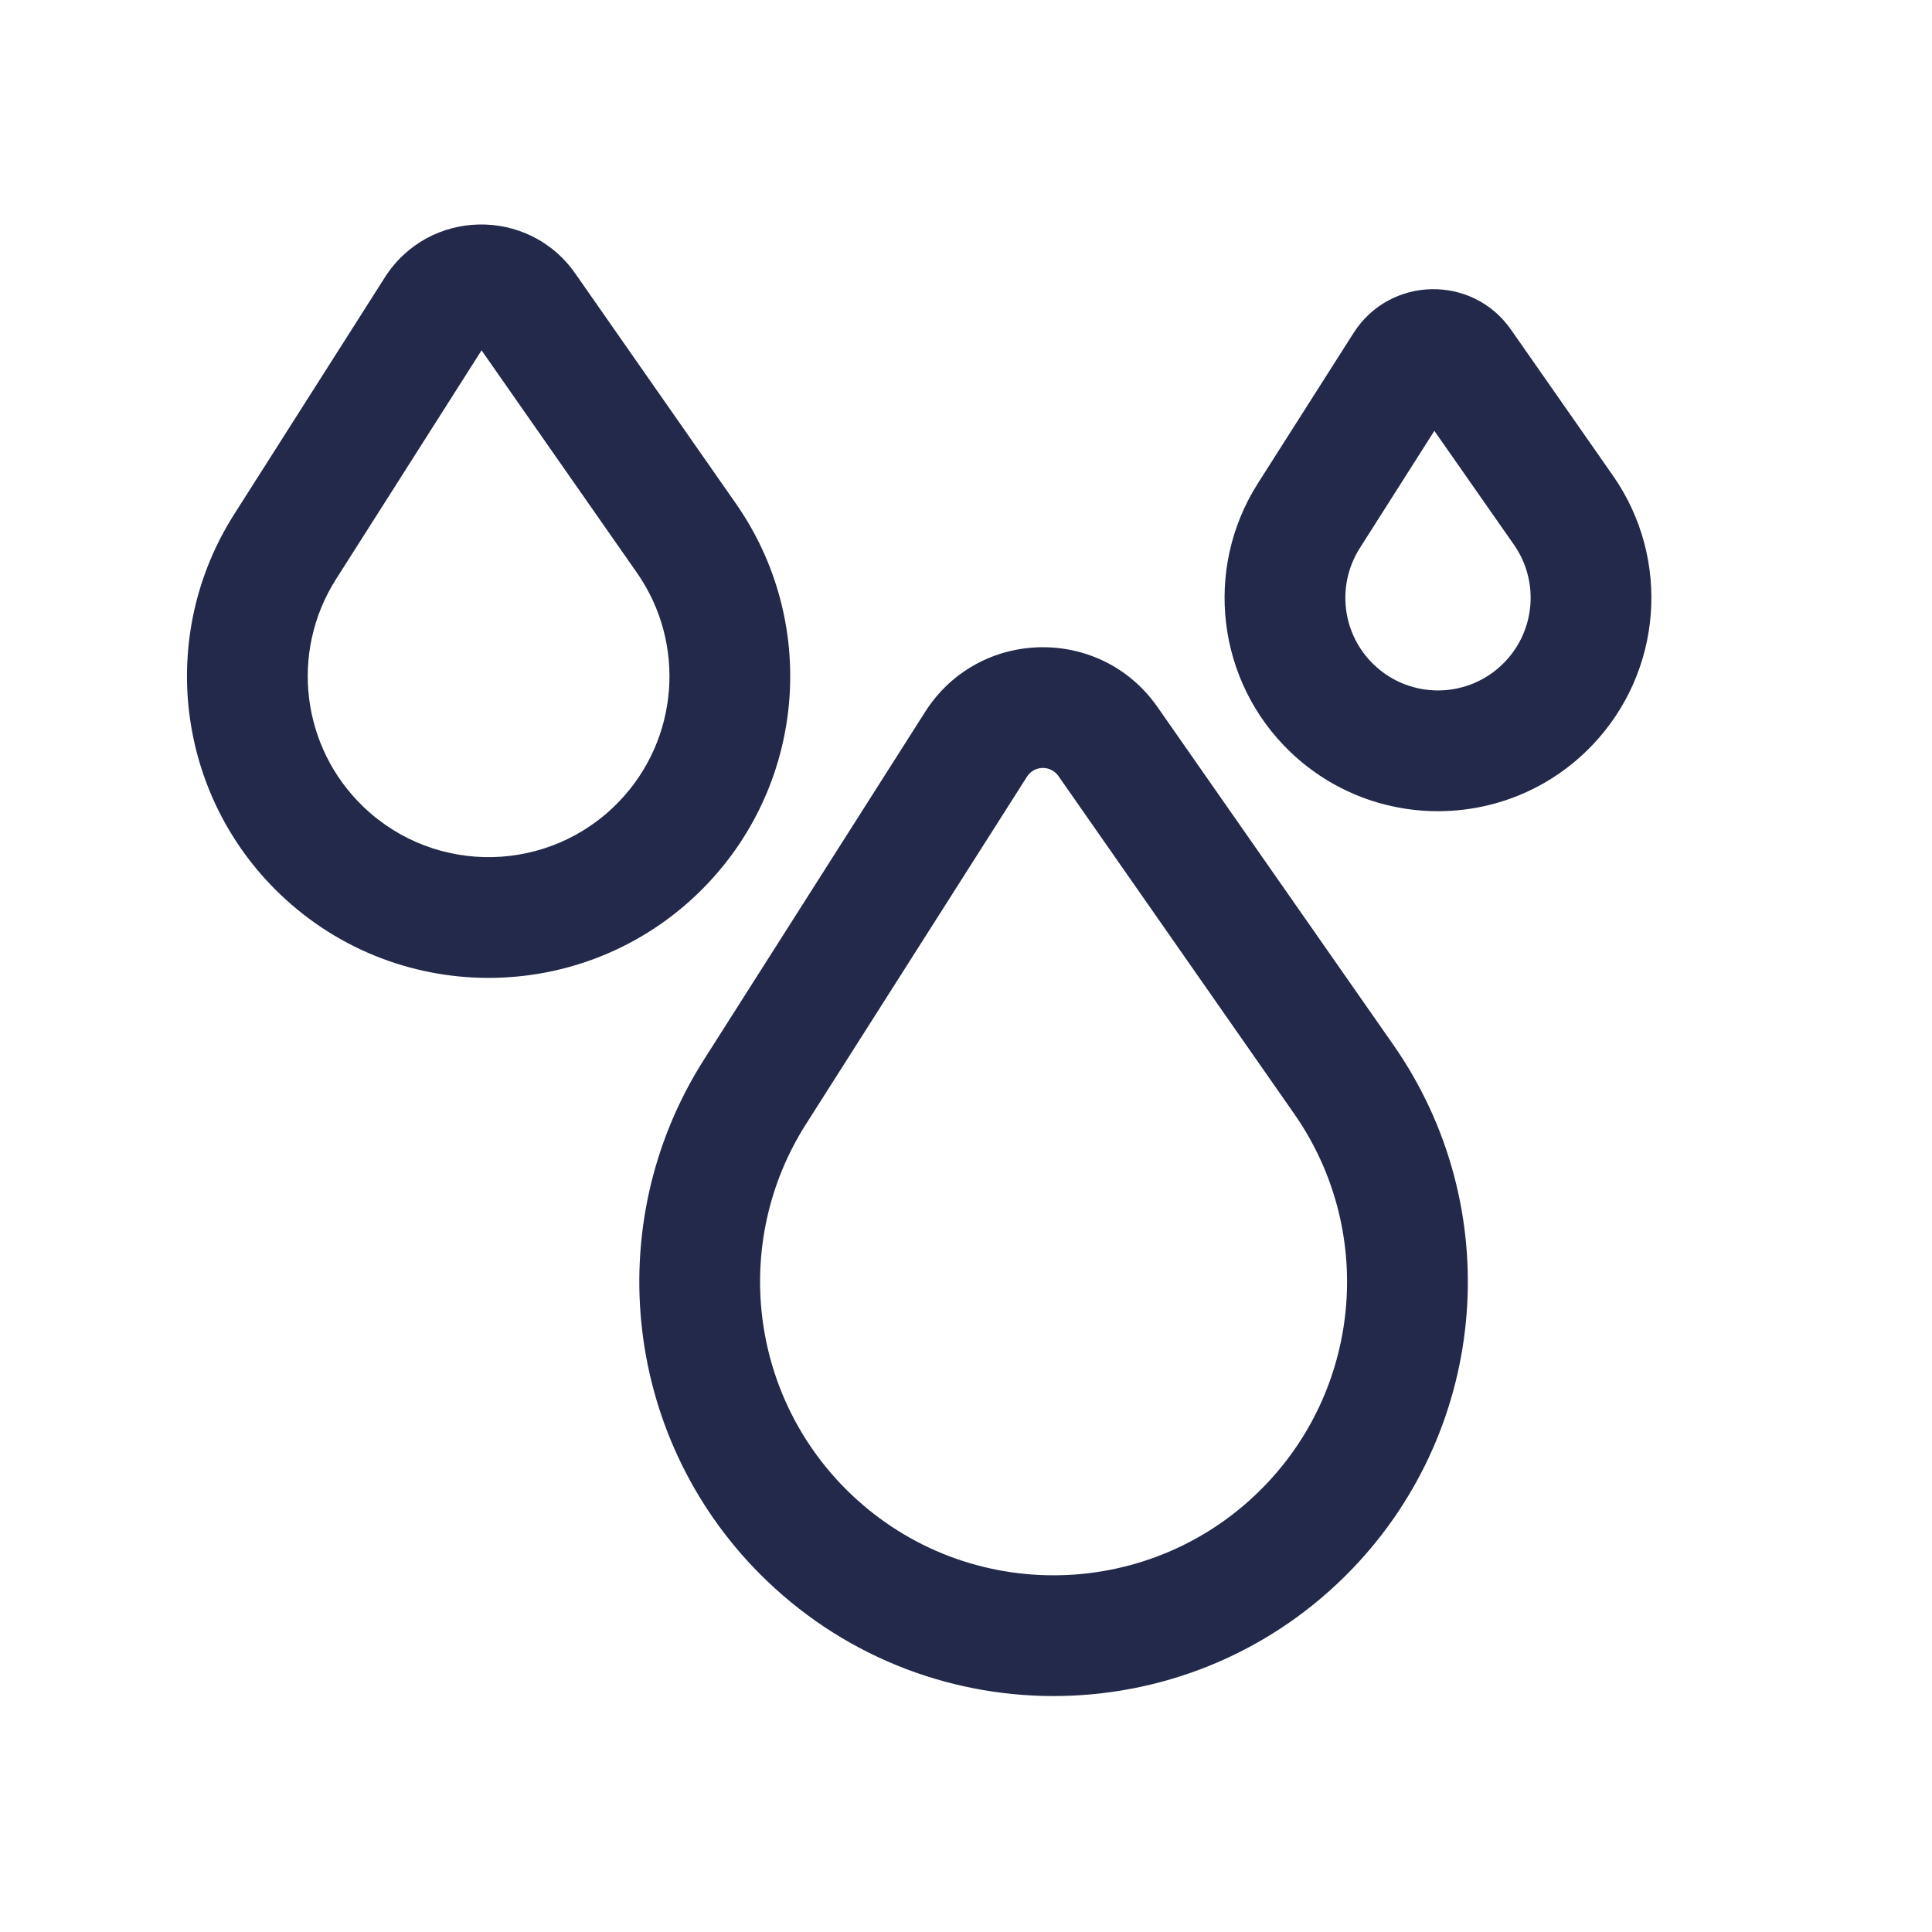<svg width="24" height="24" viewBox="0 0 24 24" fill="none" xmlns="http://www.w3.org/2000/svg">
<path fill-rule="evenodd" clip-rule="evenodd" d="M11.492 8.844C12.156 7.799 13.669 7.767 14.378 8.782L17.307 12.977C18.712 14.988 18.501 17.711 16.804 19.483C14.838 21.535 11.581 21.605 9.528 19.639C7.757 17.943 7.429 15.231 8.746 13.161L11.492 8.844ZM13.148 9.64C13.052 9.503 12.847 9.507 12.757 9.649L10.011 13.966C9.079 15.433 9.311 17.354 10.566 18.556C12.02 19.949 14.328 19.899 15.721 18.445C16.923 17.19 17.072 15.261 16.077 13.836L13.148 9.64Z" fill="#23294A"/>
<path fill-rule="evenodd" clip-rule="evenodd" d="M16.814 4.137C17.264 3.429 18.29 3.407 18.77 4.095L20.037 5.909C20.76 6.945 20.652 8.347 19.777 9.26C18.765 10.317 17.087 10.353 16.029 9.341C15.117 8.467 14.948 7.07 15.626 6.004L16.814 4.137ZM17.818 5.352L16.892 6.809C16.598 7.272 16.671 7.878 17.067 8.257C17.526 8.697 18.255 8.681 18.694 8.222C19.074 7.826 19.121 7.217 18.807 6.767L17.818 5.352Z" fill="#23294A"/>
<path fill-rule="evenodd" clip-rule="evenodd" d="M4.78 3.447C5.324 2.591 6.564 2.565 7.145 3.396L9.142 6.256C10.164 7.72 10.011 9.703 8.775 10.993C7.344 12.487 4.972 12.538 3.478 11.107C2.188 9.871 1.95 7.897 2.908 6.39L4.78 3.447ZM5.982 4.352L4.174 7.195C3.599 8.099 3.742 9.283 4.516 10.024C5.412 10.882 6.834 10.851 7.692 9.955C8.433 9.182 8.525 7.993 7.912 7.115L5.982 4.352Z" fill="#23294A"/>
</svg>
